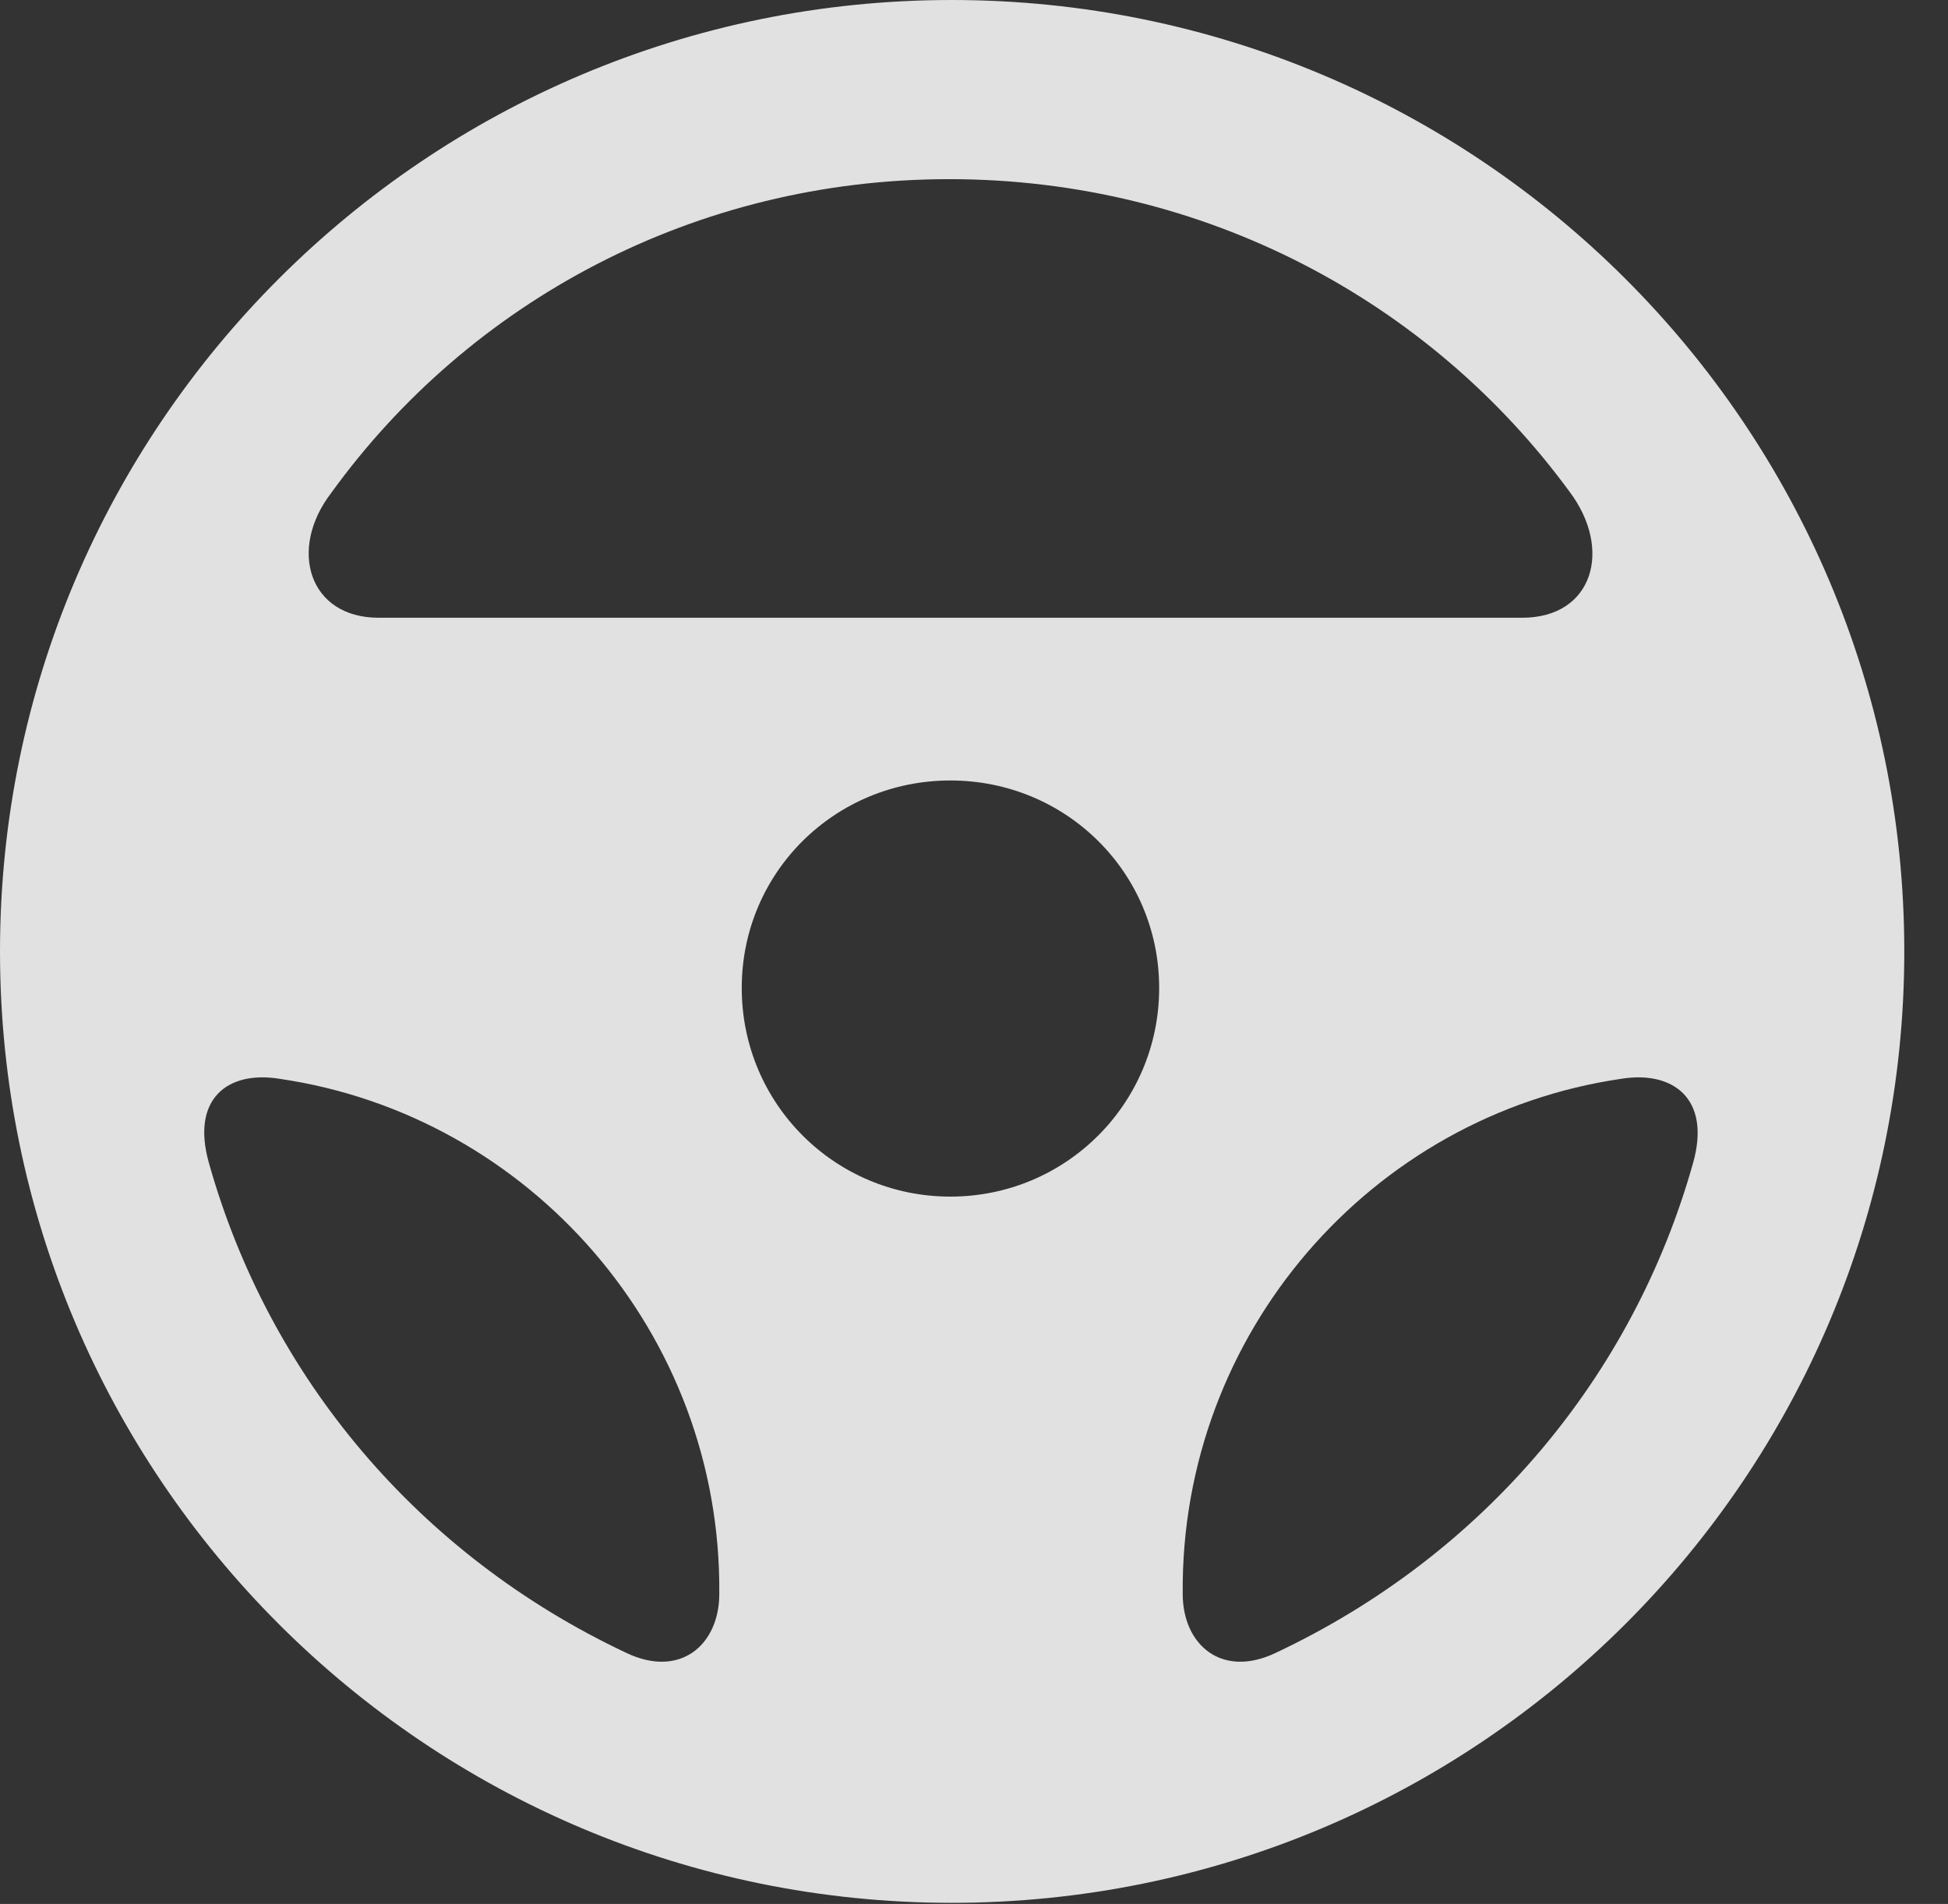 <?xml version="1.0" encoding="UTF-8"?>
<!--Generator: Apple Native CoreSVG 341-->
<!DOCTYPE svg
PUBLIC "-//W3C//DTD SVG 1.1//EN"
       "http://www.w3.org/Graphics/SVG/1.1/DTD/svg11.dtd">
<svg version="1.1" xmlns="http://www.w3.org/2000/svg" xmlns:xlink="http://www.w3.org/1999/xlink" viewBox="0 0 16.133 15.771">
 <rect x="0" y="0" width="16.133" height="15.771" fill="#333333" stroke="none"/>
 <g>
  <rect height="15.771" opacity="0" width="16.133" x="0" y="0"/>
  <path d="M7.881 15.762C12.236 15.762 15.771 12.236 15.771 7.881C15.771 3.525 12.236 0 7.881 0C3.535 0 0 3.525 0 7.881C0 12.236 3.535 15.762 7.881 15.762ZM2.744 4.082C3.887 2.5 5.752 1.484 7.861 1.484C9.98 1.484 11.846 2.5 12.998 4.072C13.359 4.551 13.193 5.117 12.607 5.117L3.135 5.117C2.559 5.117 2.383 4.551 2.744 4.082ZM7.871 9.912C6.914 9.912 6.143 9.141 6.143 8.184C6.143 7.227 6.914 6.465 7.871 6.465C8.828 6.465 9.6 7.227 9.6 8.184C9.6 9.141 8.828 9.912 7.871 9.912ZM1.729 9.629C1.582 9.102 1.885 8.867 2.314 8.936C4.385 9.238 5.977 11.045 5.957 13.203C5.957 13.623 5.635 13.906 5.186 13.691C3.467 12.881 2.227 11.406 1.729 9.629ZM14.023 9.629C13.525 11.406 12.285 12.881 10.566 13.691C10.117 13.906 9.795 13.623 9.795 13.203C9.775 11.045 11.357 9.238 13.428 8.936C13.857 8.867 14.17 9.102 14.023 9.629Z" fill="white" fill-opacity="0.85"/>
 </g>
</svg>
